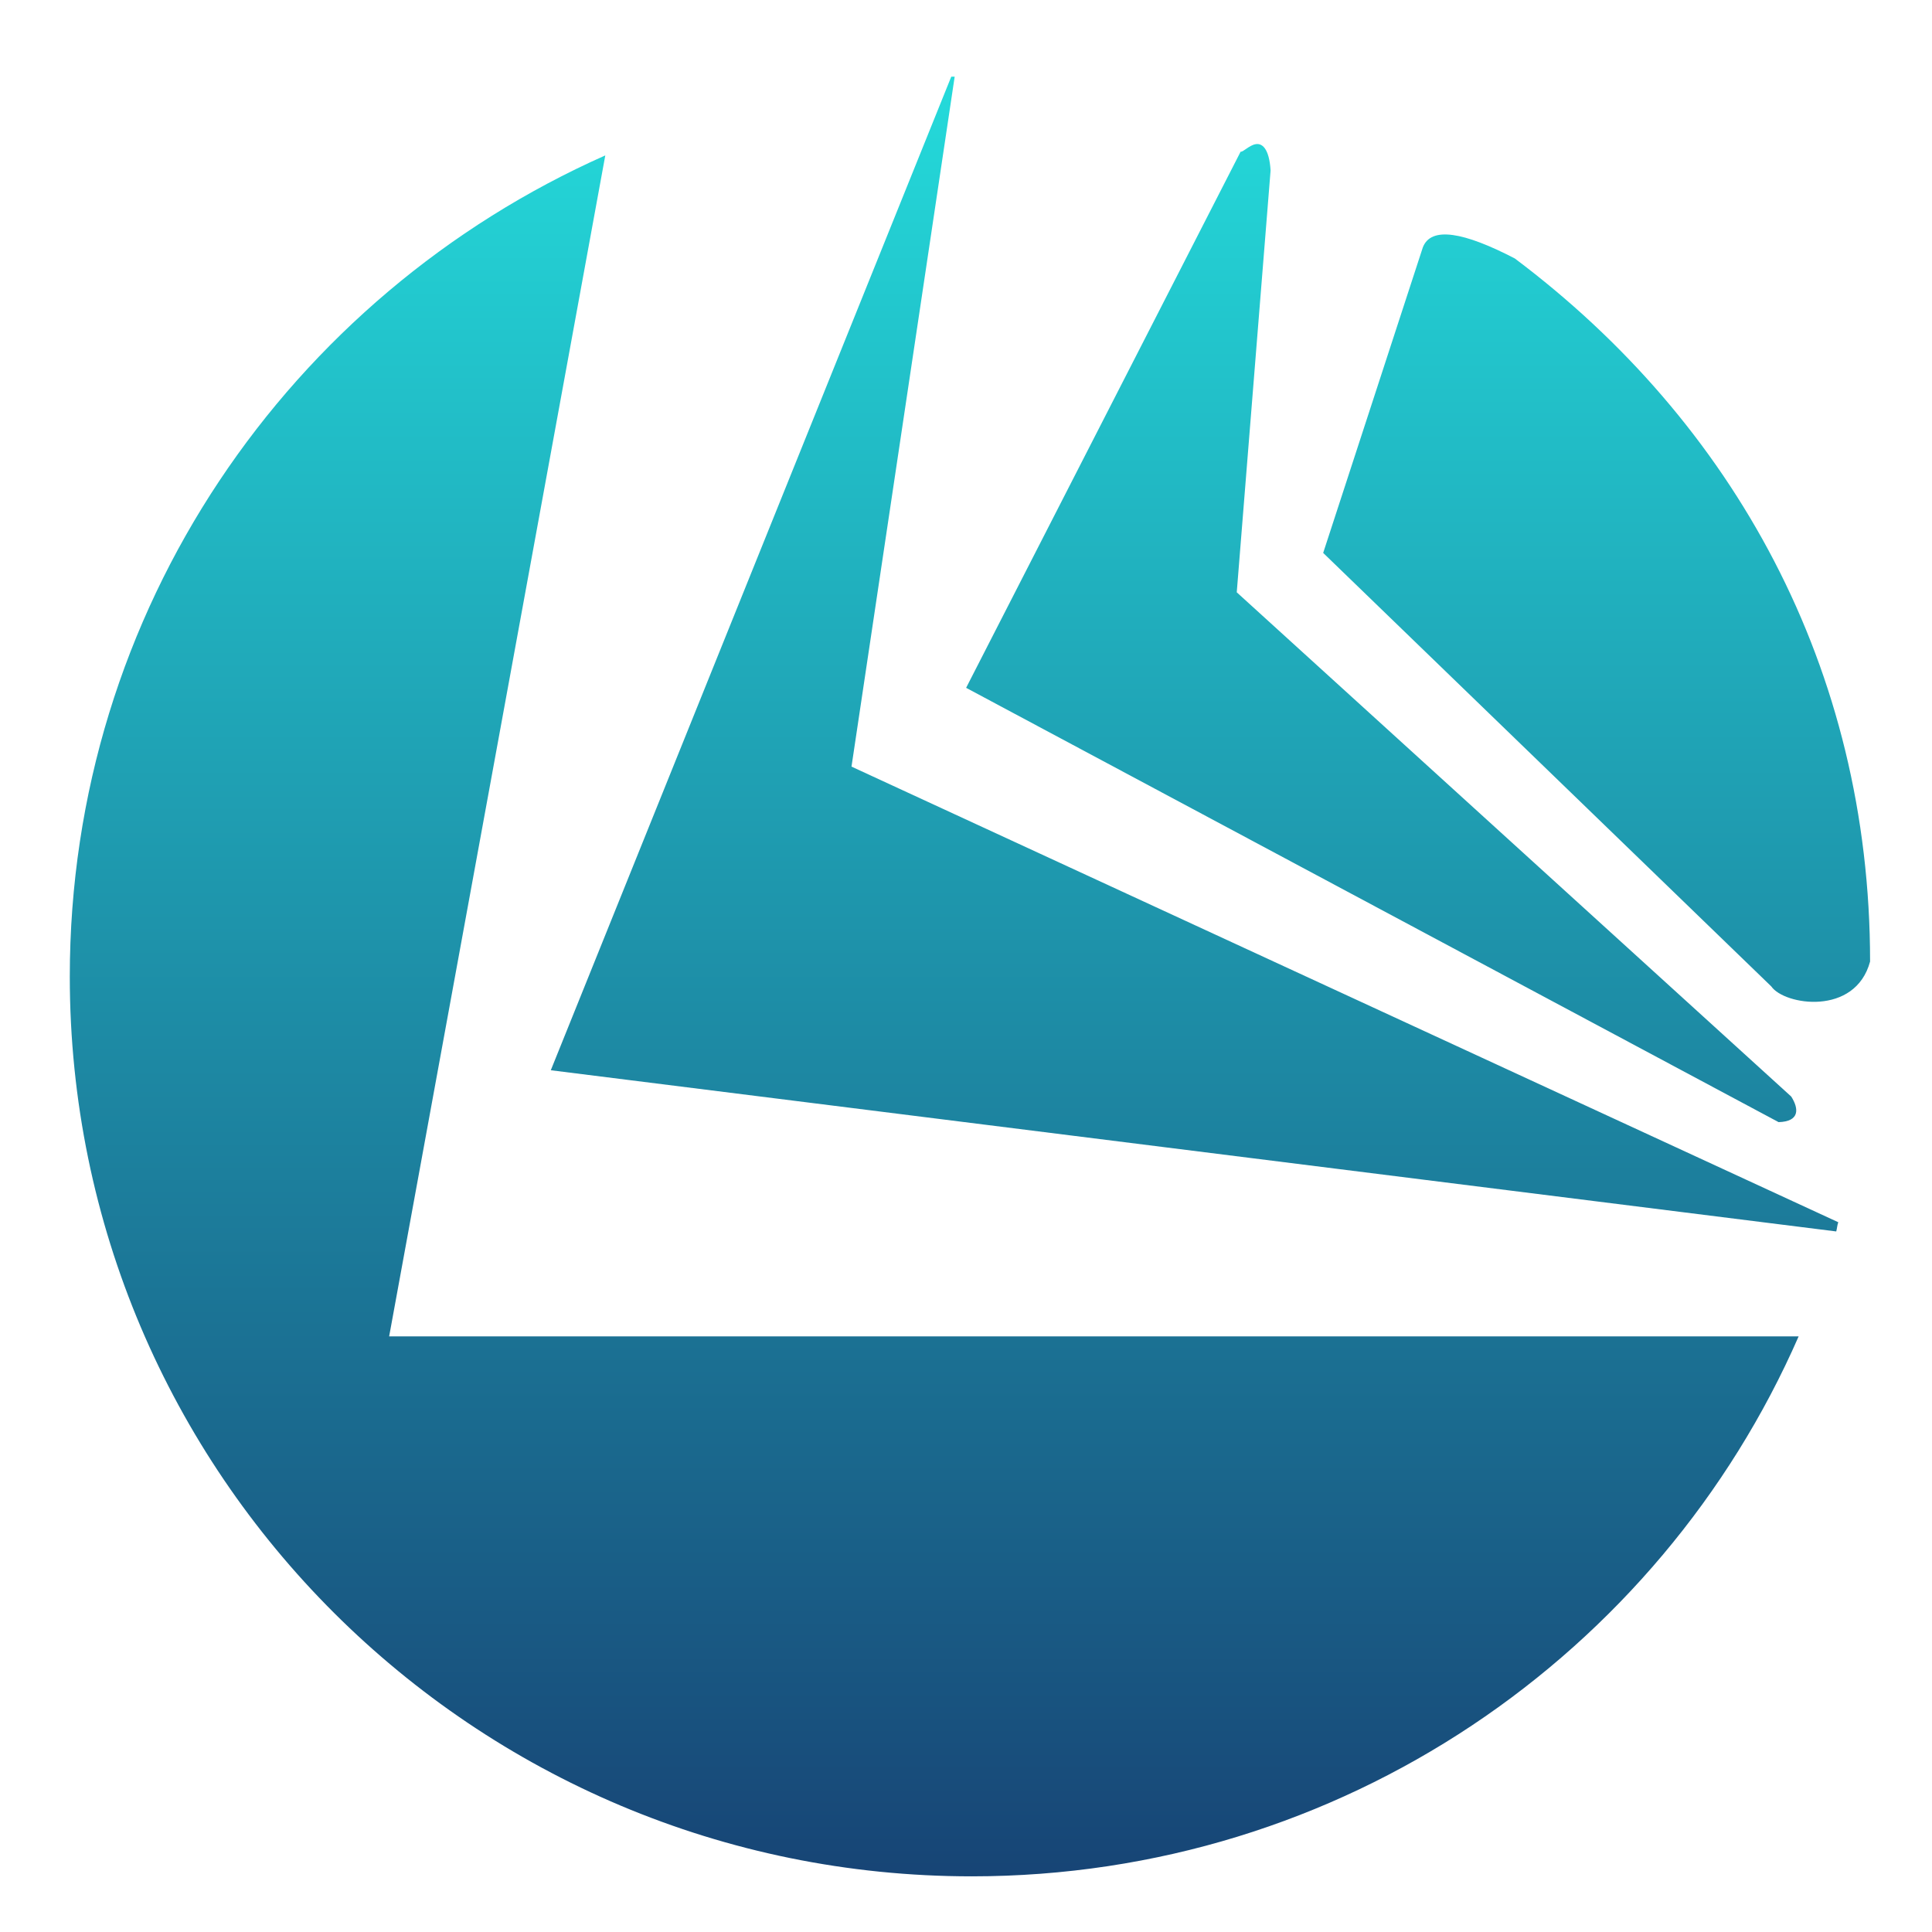 <svg xmlns="http://www.w3.org/2000/svg" xmlns:xlink="http://www.w3.org/1999/xlink" width="64" height="64" viewBox="0 0 64 64" version="1.1"><defs><linearGradient id="linear0" x1="0%" x2="0%" y1="0%" y2="100%"><stop offset="0%" style="stop-color:#24dbdb; stop-opacity:1"/><stop offset="100%" style="stop-color:#174475; stop-opacity:1"/></linearGradient></defs><g id="surface1"><path style=" stroke:none;fill-rule:nonzero;fill:url(#linear0);" d="M 31.512 2.539 L 18.246 35.453 L 60.828 40.793 C 60.855 40.695 60.859 40.586 60.895 40.488 L 28.207 25.395 L 31.625 2.539 C 31.586 2.539 31.547 2.539 31.5 2.539 Z M 41.59 4.777 C 41.375 4.816 41.168 5.051 41.098 5.023 L 32.004 22.785 L 58.918 37.172 C 59.621 37.152 59.594 36.727 59.336 36.324 L 40.969 19.621 L 42.09 5.645 C 42.043 4.91 41.805 4.734 41.59 4.777 Z M 20.051 5.148 C 9.602 9.789 2.312 20.199 2.312 32.352 C 2.312 48.812 15.688 62.156 32.191 62.156 C 44.445 62.156 54.973 54.801 59.582 44.27 L 12.891 44.27 Z M 47.133 8.195 L 43.832 18.316 L 58.676 32.676 C 59.102 33.297 61.457 33.672 61.949 31.852 C 61.949 22.117 57.41 13.992 50.18 8.562 C 48.496 7.688 47.406 7.488 47.133 8.195 Z M 47.133 8.195 "/></g></svg>
